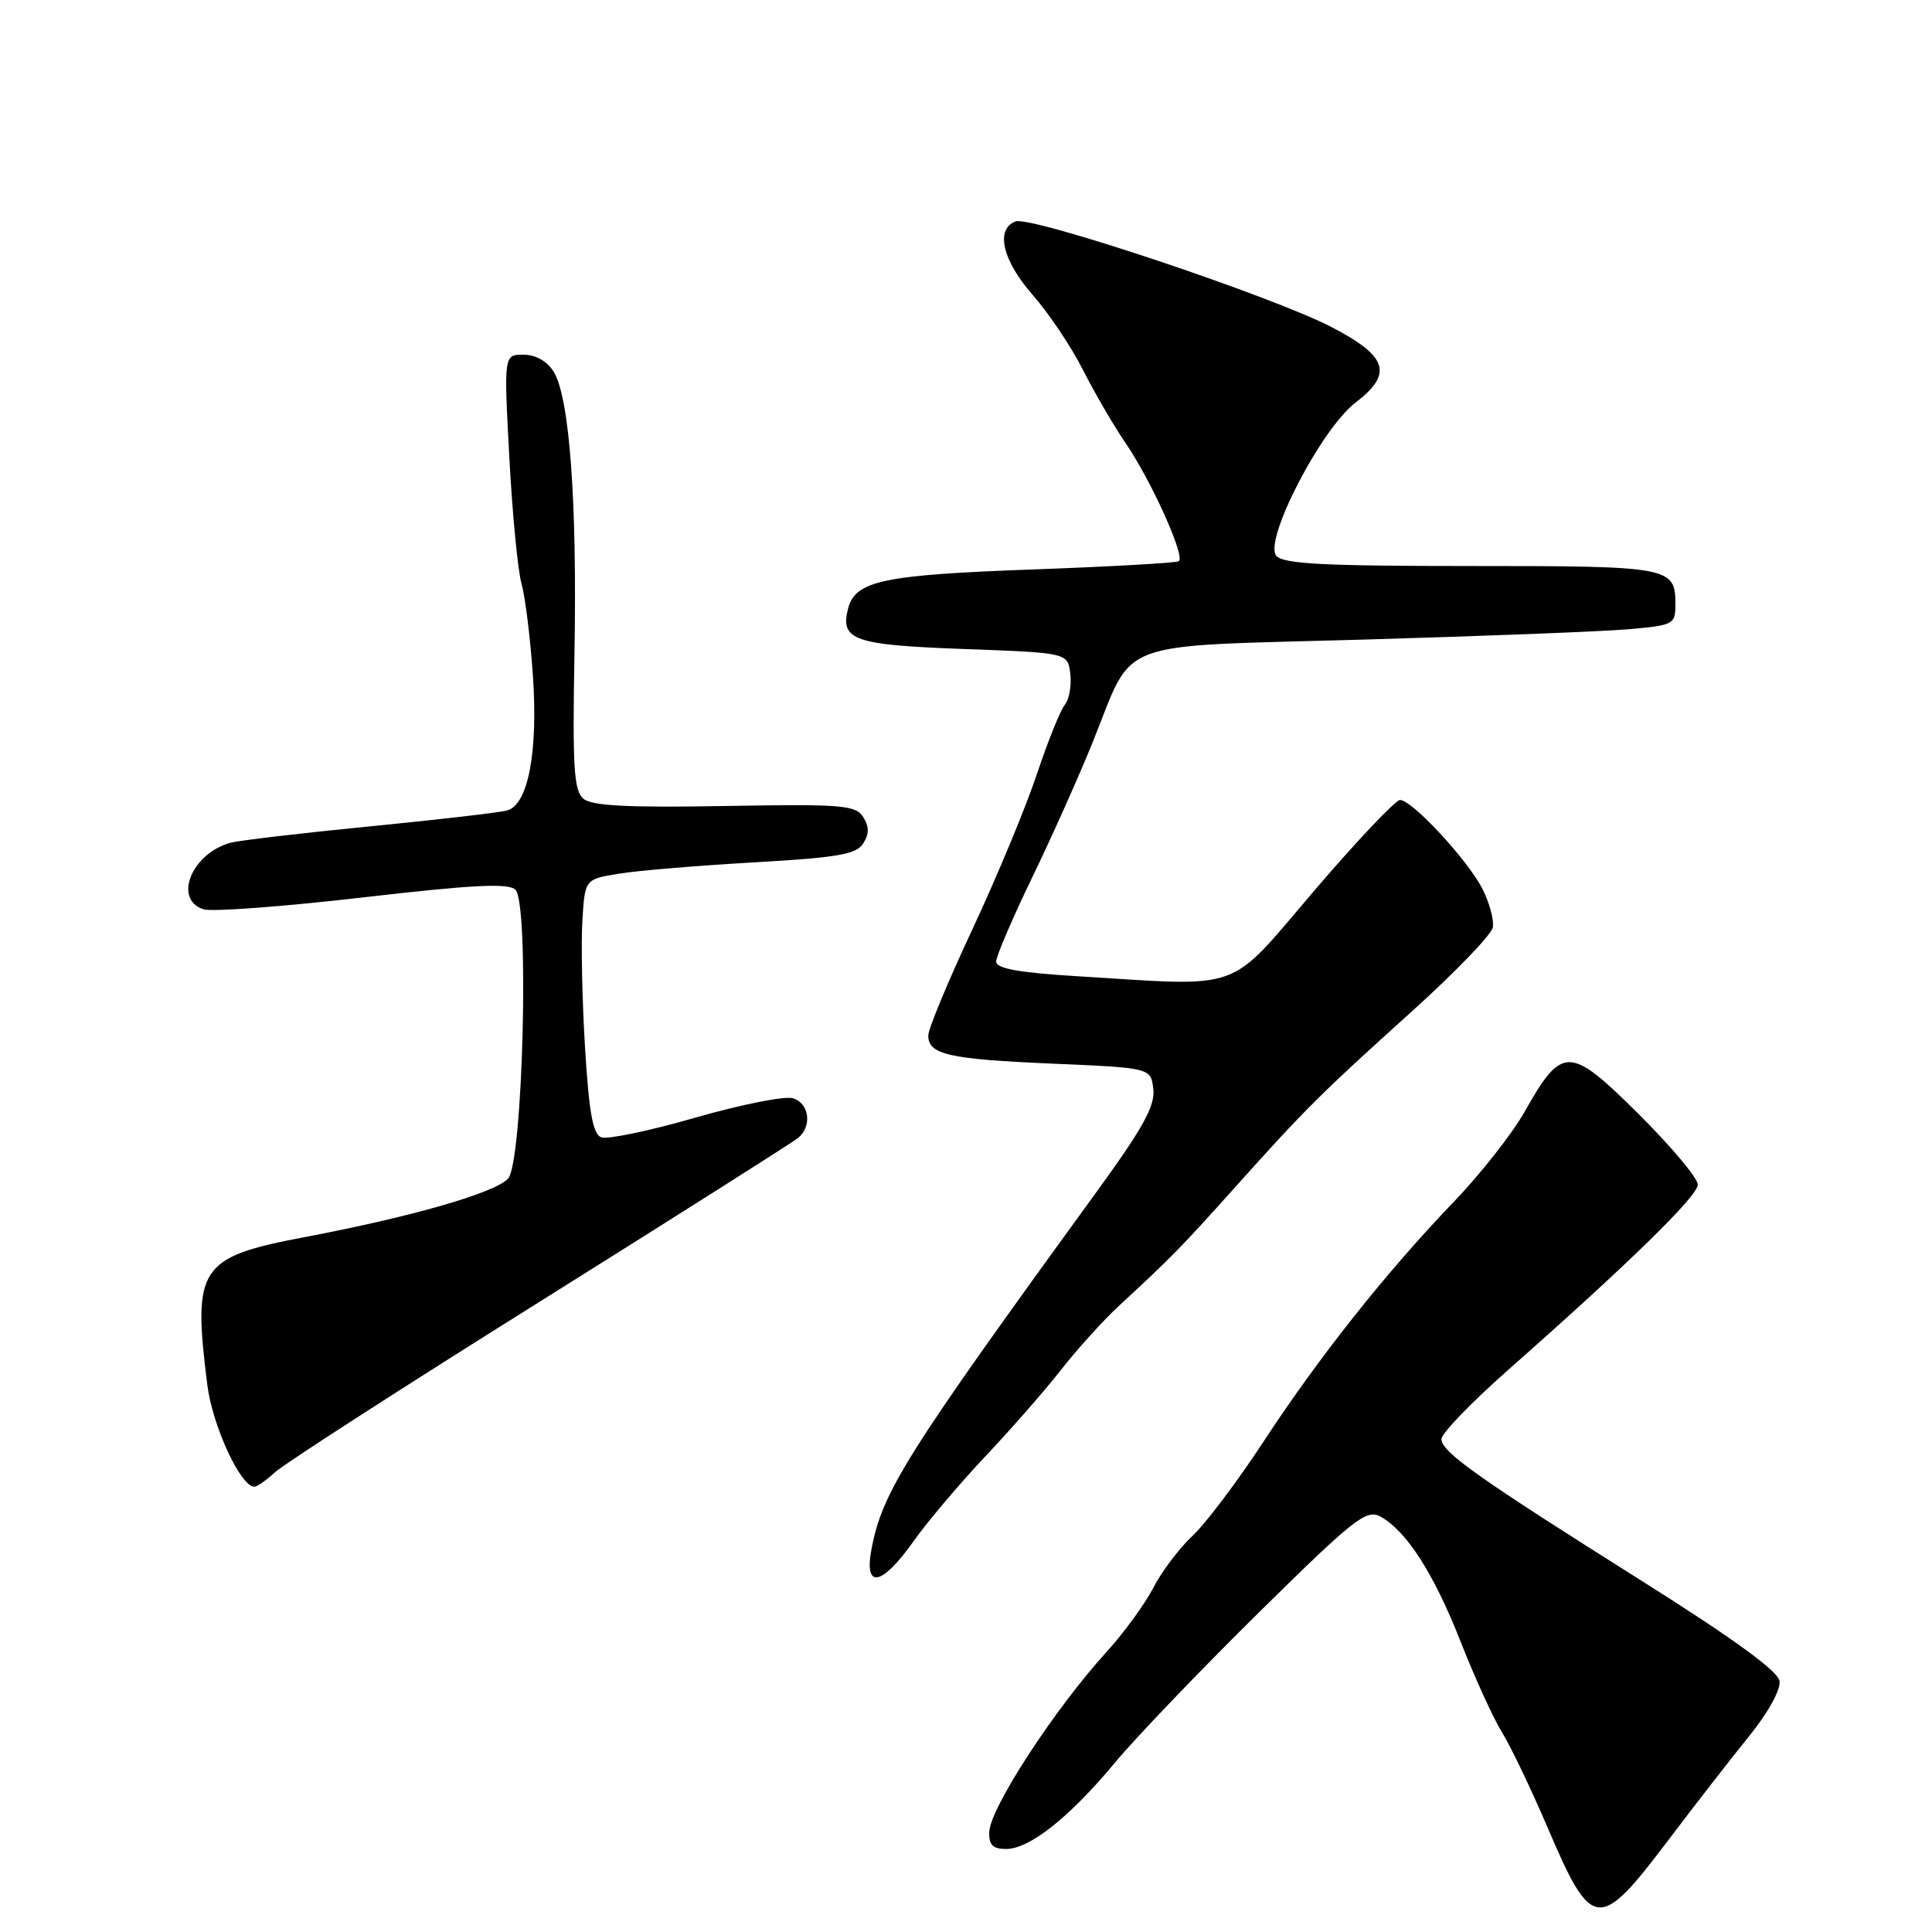 <?xml version="1.0" encoding="UTF-8" standalone="no"?>
<!DOCTYPE svg PUBLIC "-//W3C//DTD SVG 1.1//EN" "http://www.w3.org/Graphics/SVG/1.1/DTD/svg11.dtd" >
<svg xmlns="http://www.w3.org/2000/svg" xmlns:xlink="http://www.w3.org/1999/xlink" version="1.1" viewBox="0 0 256 256">
 <g >
 <path fill="currentColor"
d=" M 221.00 243.91 C 224.57 239.18 229.43 232.93 231.80 230.01 C 234.30 226.91 235.97 223.88 235.80 222.74 C 235.60 221.43 229.67 217.12 217.80 209.64 C 195.78 195.78 191.00 192.40 191.00 190.68 C 191.00 189.94 194.94 185.85 199.75 181.60 C 215.76 167.48 224.93 158.52 224.97 156.98 C 224.99 156.14 221.46 151.93 217.13 147.62 C 207.96 138.51 207.00 138.49 202.01 147.33 C 200.38 150.21 196.17 155.57 192.66 159.22 C 183.74 168.50 174.73 179.85 167.44 191.00 C 164.02 196.22 159.78 201.85 158.02 203.50 C 156.26 205.15 153.92 208.25 152.82 210.39 C 151.71 212.53 148.93 216.36 146.62 218.89 C 139.74 226.45 131.19 239.57 131.08 242.75 C 131.02 244.46 131.56 245.00 133.32 245.00 C 136.43 245.00 141.73 240.79 147.79 233.50 C 150.53 230.20 159.08 221.28 166.80 213.67 C 179.33 201.31 181.04 199.95 182.87 200.93 C 186.32 202.78 189.98 208.47 193.53 217.50 C 195.39 222.24 197.86 227.66 199.02 229.54 C 200.18 231.41 202.90 237.10 205.07 242.17 C 210.94 255.91 211.84 256.01 221.00 243.91 Z  M 121.03 204.25 C 122.88 201.64 127.17 196.57 130.54 193.00 C 133.92 189.43 138.45 184.25 140.60 181.50 C 142.75 178.75 146.21 174.93 148.30 173.00 C 155.23 166.60 156.45 165.35 163.50 157.49 C 172.99 146.90 174.94 144.96 187.03 134.06 C 192.79 128.87 197.64 123.84 197.81 122.88 C 197.98 121.92 197.37 119.64 196.45 117.82 C 194.54 114.02 187.11 106.00 185.51 106.00 C 184.92 106.00 179.81 111.40 174.16 118.00 C 162.48 131.66 165.09 130.72 142.66 129.35 C 134.98 128.88 132.00 128.34 132.00 127.41 C 132.00 126.70 134.14 121.71 136.75 116.31 C 139.36 110.92 142.99 102.80 144.81 98.29 C 150.37 84.48 147.14 85.71 180.63 84.75 C 196.51 84.29 212.31 83.68 215.75 83.38 C 221.75 82.86 222.00 82.73 222.00 80.12 C 222.00 75.11 221.40 75.00 194.92 75.00 C 175.30 75.00 170.01 74.72 169.11 73.64 C 167.42 71.60 175.07 56.81 179.61 53.35 C 184.61 49.53 183.90 47.23 176.50 43.37 C 168.73 39.30 136.60 28.56 134.56 29.34 C 131.86 30.38 132.83 34.52 136.86 39.11 C 138.98 41.52 141.97 45.98 143.49 49.00 C 145.02 52.02 147.54 56.35 149.08 58.61 C 152.54 63.65 157.12 73.81 156.19 74.37 C 155.81 74.59 147.18 75.08 137.00 75.45 C 116.90 76.18 113.30 76.94 112.36 80.70 C 111.32 84.83 113.17 85.47 127.80 86.00 C 141.50 86.50 141.50 86.50 141.82 89.31 C 142.00 90.86 141.67 92.69 141.09 93.39 C 140.51 94.09 138.85 98.22 137.39 102.58 C 135.94 106.94 132.11 116.16 128.88 123.07 C 125.64 129.98 123.00 136.34 123.00 137.21 C 123.00 139.74 125.71 140.35 139.50 140.94 C 152.50 141.50 152.50 141.50 152.82 144.32 C 153.08 146.52 151.45 149.46 145.38 157.82 C 120.01 192.73 116.90 197.67 115.47 205.31 C 114.47 210.61 116.84 210.16 121.03 204.25 Z  M 36.44 195.08 C 37.57 194.02 53.35 183.85 71.50 172.49 C 89.65 161.12 105.06 151.35 105.75 150.79 C 107.63 149.23 107.25 146.21 105.08 145.53 C 104.03 145.19 98.21 146.35 92.15 148.09 C 86.09 149.84 80.47 151.01 79.67 150.70 C 78.56 150.28 78.04 147.37 77.52 138.82 C 77.14 132.59 76.98 125.03 77.17 122.00 C 77.50 116.50 77.50 116.50 82.00 115.77 C 84.47 115.36 92.53 114.69 99.90 114.27 C 111.04 113.63 113.48 113.21 114.39 111.75 C 115.19 110.48 115.18 109.52 114.37 108.25 C 113.36 106.67 111.53 106.53 96.04 106.80 C 83.31 107.03 78.44 106.78 77.32 105.85 C 76.04 104.79 75.85 101.72 76.12 86.55 C 76.48 66.36 75.46 52.62 73.36 49.25 C 72.49 47.85 70.97 47.00 69.36 47.00 C 66.76 47.00 66.76 47.00 67.49 60.64 C 67.89 68.14 68.62 75.67 69.11 77.37 C 69.59 79.07 70.27 84.52 70.61 89.48 C 71.31 99.60 69.99 106.58 67.23 107.38 C 66.28 107.66 58.08 108.61 49.00 109.50 C 39.92 110.39 31.60 111.37 30.50 111.68 C 25.36 113.12 22.93 119.21 26.98 120.49 C 28.06 120.84 37.54 120.13 48.03 118.92 C 62.74 117.22 67.39 116.99 68.30 117.90 C 70.16 119.76 69.29 153.96 67.33 156.16 C 65.66 158.04 54.54 161.24 40.39 163.92 C 26.37 166.58 25.50 167.89 27.47 183.50 C 28.15 188.93 31.88 197.00 33.70 197.00 C 34.07 197.00 35.30 196.13 36.44 195.08 Z "/>
</g>
</svg>